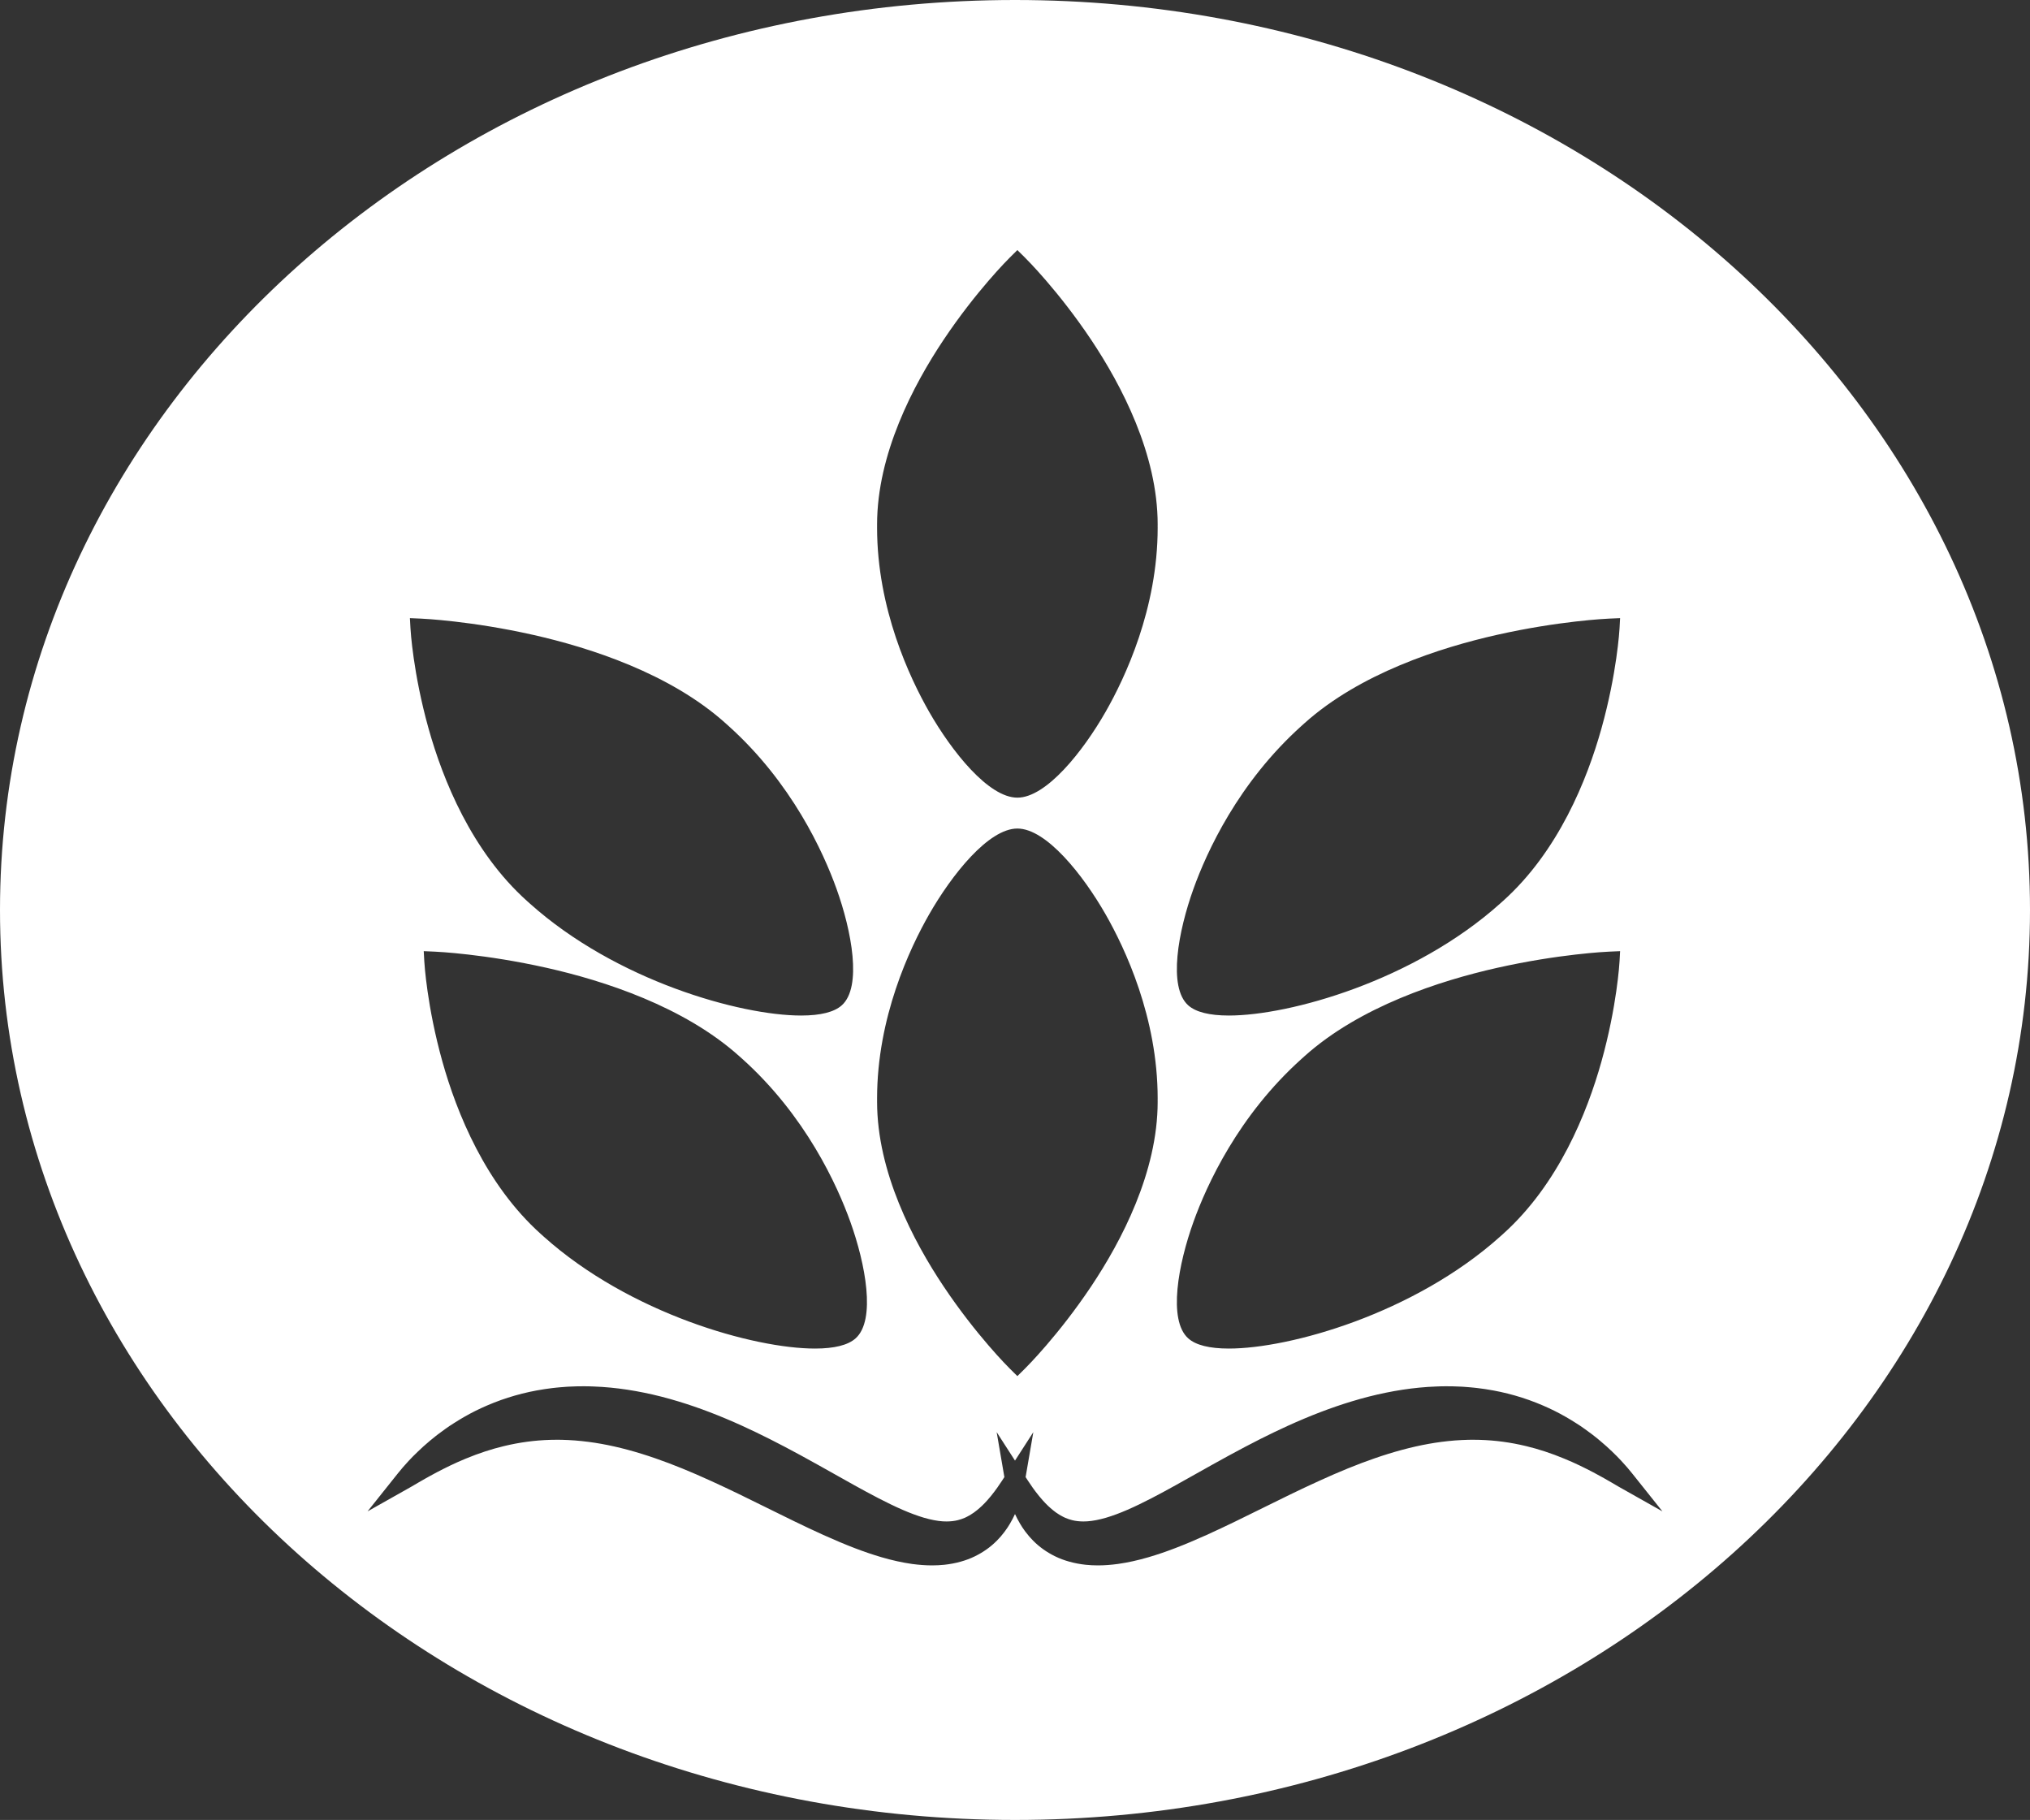 <svg width="193" height="173" viewBox="0 0 193 173" fill="none" xmlns="http://www.w3.org/2000/svg">
<rect x="0" y="0" width="193" height="173" fill="#333333" stroke="none"/>
<path id="Vector" d="M153.881 141.315C153.873 141.309 153.645 141.18 153.234 140.935L152.493 140.511C152.398 140.46 152.299 140.404 152.197 140.347C151.973 140.223 151.74 140.094 151.484 139.96C150.729 139.566 149.811 139.102 148.725 138.658C147.473 138.14 146.28 137.748 145.078 137.46C143.614 137.108 142.143 136.911 140.714 136.871L140.684 136.869C140.524 136.866 140.364 136.862 140.201 136.862L139.827 136.861L139.528 136.867C139.184 136.875 138.801 136.893 138.322 136.927C137.464 136.997 136.629 137.105 135.838 137.248C134.219 137.537 132.478 138.003 130.666 138.634C129.058 139.191 127.328 139.894 125.38 140.786C123.577 141.604 121.793 142.486 120.067 143.34C118.421 144.155 116.556 145.078 114.722 145.907C112.528 146.895 110.827 147.546 109.206 148.022C108.196 148.318 107.215 148.535 106.288 148.665C105.623 148.756 104.982 148.803 104.378 148.803C103.985 148.803 103.594 148.782 103.223 148.744C102.158 148.63 101.153 148.353 100.313 147.94C99.513 147.549 98.809 147.047 98.222 146.45C98.118 146.348 98.031 146.251 97.955 146.165C97.923 146.129 97.892 146.094 97.86 146.059L97.842 146.041L97.802 145.99C97.706 145.874 97.606 145.755 97.512 145.63L97.496 145.609C97.47 145.572 97.444 145.535 97.416 145.5C97.353 145.414 97.283 145.317 97.215 145.212C97.188 145.169 97.164 145.133 97.142 145.098C97.089 145.016 97.029 144.924 96.973 144.825C96.796 144.524 96.639 144.222 96.5 143.922C96.361 144.222 96.205 144.524 96.027 144.825C95.971 144.924 95.912 145.016 95.859 145.098C95.835 145.133 95.812 145.169 95.789 145.205C95.718 145.317 95.647 145.413 95.584 145.498C95.557 145.535 95.529 145.572 95.504 145.609L95.488 145.63C95.394 145.753 95.295 145.873 95.2 145.988L95.158 146.04L95.14 146.059C95.108 146.094 95.076 146.129 95.045 146.165C94.968 146.251 94.882 146.348 94.777 146.45C94.19 147.047 93.486 147.549 92.684 147.94C91.847 148.353 90.842 148.63 89.779 148.744C89.405 148.782 89.017 148.803 88.621 148.803C88.019 148.803 87.378 148.756 86.717 148.667C85.784 148.535 84.803 148.318 83.794 148.022C82.173 147.546 80.472 146.895 78.28 145.908C76.445 145.079 74.579 144.155 72.933 143.34C71.208 142.486 69.424 141.605 67.622 140.786C65.671 139.894 63.942 139.191 62.335 138.634C60.521 138.003 58.782 137.537 57.163 137.248C56.369 137.105 55.531 136.997 54.672 136.927C54.203 136.893 53.817 136.875 53.471 136.867L53.173 136.861L52.875 136.862H52.799C52.638 136.862 52.478 136.866 52.319 136.869L52.284 136.871C50.855 136.911 49.386 137.108 47.922 137.46C46.719 137.748 45.528 138.14 44.276 138.656C43.189 139.102 42.271 139.566 41.516 139.96C41.26 140.094 41.027 140.223 40.802 140.347C40.7 140.404 40.602 140.46 40.507 140.511L39.766 140.935C39.355 141.18 39.128 141.309 39.119 141.315L34.945 143.668L37.813 140.073C37.82 140.064 37.977 139.867 38.279 139.51L38.289 139.497C38.556 139.192 39.051 138.626 39.741 137.973C40.056 137.666 40.427 137.333 40.873 136.957C41.049 136.805 41.233 136.661 41.413 136.52L41.58 136.388L41.727 136.279C41.921 136.133 42.122 135.981 42.34 135.829L42.753 135.541L43.189 135.261C43.333 135.166 43.485 135.074 43.631 134.986L43.759 134.908C43.88 134.835 44.005 134.76 44.141 134.684C44.814 134.295 45.543 133.931 46.31 133.603C48.039 132.858 49.859 132.338 51.721 132.057L51.815 132.042C52.032 132.009 52.255 131.976 52.489 131.95L52.874 131.907L53.245 131.872C53.427 131.854 53.614 131.841 53.796 131.829C53.87 131.826 54.039 131.813 54.039 131.813C54.268 131.802 54.517 131.792 54.822 131.783C55.057 131.779 55.281 131.776 55.506 131.776C55.85 131.776 56.158 131.783 56.446 131.797C56.98 131.816 57.529 131.853 58.065 131.905C60.144 132.108 62.316 132.55 64.519 133.223C66.47 133.815 68.456 134.576 70.589 135.546C72.279 136.317 74.047 137.208 76.155 138.355C77.232 138.941 78.282 139.532 79.299 140.103C79.951 140.471 80.593 140.832 81.225 141.182C82.719 142.009 84.308 142.864 85.802 143.515C86.533 143.833 87.223 144.089 87.856 144.276C88.508 144.465 89.108 144.579 89.634 144.616C89.753 144.622 89.876 144.626 89.994 144.626C90.381 144.626 90.745 144.584 91.075 144.501C91.303 144.442 91.516 144.37 91.707 144.286L91.727 144.278C91.747 144.269 91.766 144.258 91.787 144.25C91.816 144.235 91.846 144.22 91.877 144.206C91.919 144.186 91.952 144.171 91.977 144.156L92.004 144.14L92.162 144.055L92.315 143.962C92.716 143.722 93.072 143.408 93.368 143.133C93.716 142.801 94.012 142.454 94.203 142.221C94.664 141.655 94.997 141.166 95.285 140.725L95.49 140.408L94.757 136.137L96.5 138.841L98.242 136.137L97.509 140.408L97.717 140.73C98.004 141.168 98.334 141.655 98.799 142.223C98.988 142.454 99.285 142.801 99.638 143.138C99.927 143.408 100.284 143.722 100.683 143.962L100.838 144.055L101.011 144.148L101.023 144.156C101.048 144.171 101.081 144.186 101.122 144.206C101.154 144.22 101.184 144.235 101.214 144.25C101.233 144.258 101.253 144.269 101.274 144.278L101.293 144.286C101.484 144.37 101.697 144.442 101.925 144.501C102.255 144.584 102.619 144.626 103.005 144.626C103.124 144.626 103.246 144.622 103.37 144.614C103.892 144.579 104.493 144.465 105.148 144.274C105.777 144.089 106.467 143.833 107.196 143.515C108.693 142.864 110.282 142.009 111.775 141.182C112.407 140.831 113.049 140.47 113.702 140.103C114.719 139.532 115.77 138.94 116.846 138.355C118.952 137.208 120.721 136.317 122.411 135.546C124.545 134.576 126.529 133.815 128.481 133.223C130.685 132.55 132.856 132.108 134.937 131.905C135.471 131.853 136.02 131.816 136.566 131.797C136.842 131.783 137.15 131.776 137.493 131.776C137.718 131.776 137.944 131.779 138.167 131.783C138.482 131.792 138.731 131.802 138.962 131.813C138.962 131.813 139.131 131.826 139.203 131.829C139.385 131.841 139.572 131.854 139.766 131.874L140.151 131.91L140.516 131.952C140.745 131.976 140.969 132.009 141.185 132.042L141.276 132.057C143.141 132.338 144.961 132.858 146.69 133.603C147.457 133.931 148.184 134.295 148.86 134.684C148.996 134.76 149.119 134.835 149.241 134.908L149.368 134.984C149.515 135.074 149.666 135.164 149.817 135.264L150.247 135.541L150.658 135.828C150.878 135.981 151.079 136.133 151.274 136.279L151.441 136.404L151.587 136.52C151.766 136.659 151.951 136.805 152.125 136.957C152.574 137.333 152.945 137.666 153.26 137.973C153.949 138.627 154.444 139.192 154.71 139.497L154.721 139.51C155.022 139.867 155.18 140.064 155.186 140.073L158.054 143.668L153.881 141.315ZM81.347 127.22C80.629 127.865 79.327 128.191 77.48 128.191C71.703 128.191 59.88 124.885 51.68 117.536L51.552 117.419L51.427 117.308C46.154 112.583 43.421 105.775 42.056 100.895C40.586 95.641 40.349 91.544 40.339 91.372L40.287 90.415L41.356 90.462C41.547 90.469 46.117 90.684 51.979 92.001C57.422 93.224 65.018 95.674 70.289 100.401L70.418 100.516L70.543 100.627C76.608 106.063 79.6 112.677 80.843 116.136C82.29 120.16 83.29 125.478 81.347 127.22ZM40.04 58.805C40.232 58.814 44.801 59.026 50.663 60.344C56.106 61.567 63.702 64.017 68.973 68.743L69.102 68.86L69.227 68.971C75.292 74.407 78.284 81.021 79.528 84.48C80.975 88.504 81.975 93.822 80.031 95.564C79.313 96.207 78.011 96.534 76.164 96.534C70.387 96.534 58.564 93.228 50.365 85.879L50.237 85.763L50.111 85.652C44.839 80.926 42.105 74.118 40.741 69.238C39.271 63.984 39.033 59.887 39.024 59.716L38.971 58.758L40.04 58.805ZM83.388 104.411C83.388 96.722 86.49 90.15 88.338 86.916C90.491 83.153 93.977 78.759 96.725 78.759C99.474 78.759 102.962 83.153 105.113 86.916C106.963 90.15 110.064 96.722 110.064 104.411L110.062 104.575L110.064 104.733C110.064 111.416 106.626 117.963 103.743 122.278C100.637 126.925 97.573 129.972 97.444 130.099L96.725 130.81L96.007 130.099C95.878 129.972 92.815 126.925 89.709 122.278C86.826 117.963 83.388 111.416 83.388 104.733L83.389 104.569L83.388 104.411ZM83.388 49.85C83.388 43.167 86.826 36.62 89.709 32.304C92.815 27.657 95.878 24.61 96.007 24.483L96.725 23.772L97.444 24.483C97.573 24.61 100.637 27.657 103.743 32.304C106.626 36.62 110.064 43.167 110.064 49.85L110.062 50.013L110.064 50.172C110.064 57.86 106.963 64.433 105.113 67.666C102.962 71.43 99.474 75.823 96.725 75.823C93.977 75.823 90.491 71.43 88.338 67.666C86.49 64.433 83.388 57.86 83.388 50.172L83.389 50.009L83.388 49.85ZM113.472 116.136C114.715 112.677 117.708 106.063 123.773 100.627L123.901 100.513L124.027 100.399C129.298 95.674 136.894 93.224 142.338 92.001C148.198 90.684 152.769 90.469 152.958 90.462L154.029 90.415L153.977 91.372C153.968 91.544 153.728 95.641 152.259 100.895C150.895 105.775 148.162 112.583 142.89 117.308L142.76 117.423L142.635 117.536C134.436 124.885 122.614 128.191 116.838 128.191C116.836 128.191 116.838 128.191 116.836 128.191C114.989 128.191 113.687 127.865 112.968 127.22C111.026 125.478 112.024 120.16 113.472 116.136ZM113.472 84.48C114.715 81.021 117.708 74.407 123.773 68.971L123.901 68.857L124.027 68.743C129.298 64.017 136.894 61.567 142.338 60.344C148.198 59.026 152.769 58.814 152.958 58.805L154.029 58.758L153.977 59.716C153.968 59.887 153.728 63.984 152.259 69.238C150.895 74.118 148.162 80.926 142.89 85.652L142.76 85.766L142.635 85.879C134.436 93.228 122.614 96.534 116.838 96.534C116.836 96.534 116.838 96.534 116.836 96.534C114.989 96.534 113.687 96.207 112.968 95.564C111.026 93.822 112.024 88.504 113.472 84.48ZM96.5 0C43.205 0 0 38.727 0 86.5C0 134.273 43.205 173 96.5 173C149.796 173 193 134.273 193 86.5C193 38.727 149.796 0 96.5 0Z" fill="white"/>
</svg>
